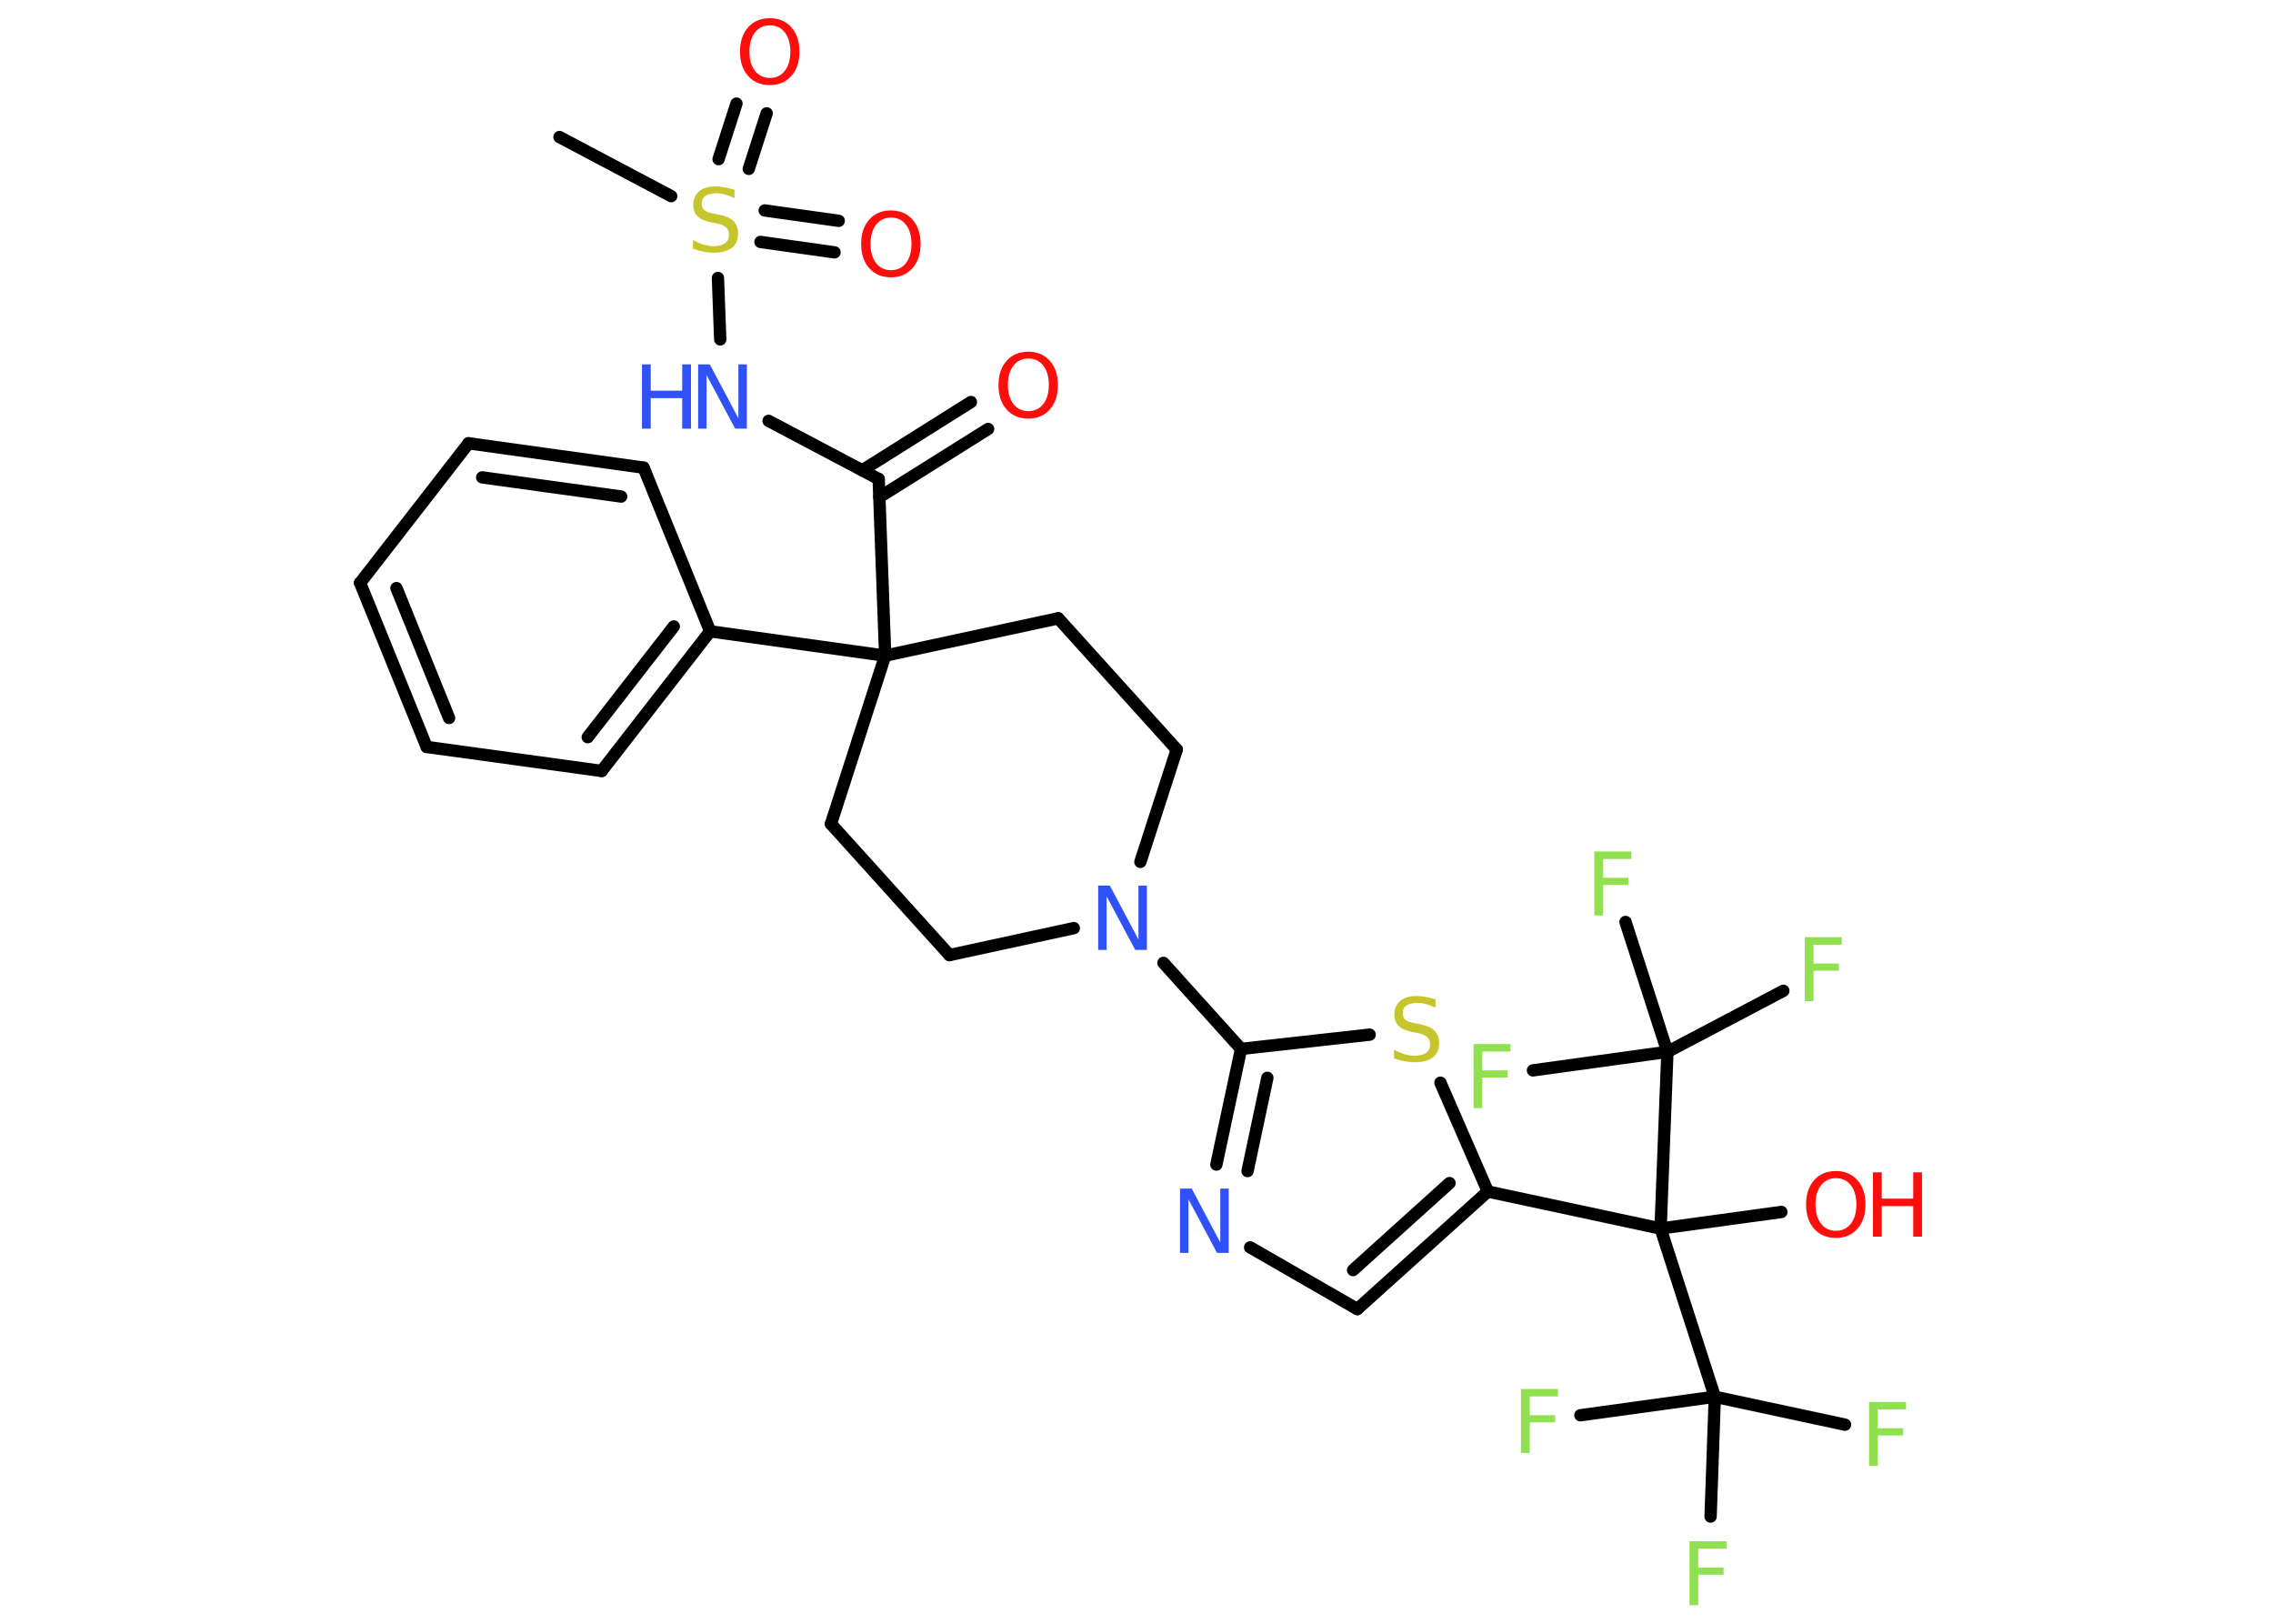 <?xml version='1.0' encoding='UTF-8'?>
<!DOCTYPE svg PUBLIC "-//W3C//DTD SVG 1.1//EN" "http://www.w3.org/Graphics/SVG/1.1/DTD/svg11.dtd">
<svg version='1.2' xmlns='http://www.w3.org/2000/svg' xmlns:xlink='http://www.w3.org/1999/xlink' width='70.0mm' height='50.0mm' viewBox='0 0 70.0 50.0'>
  <desc>Generated by the Chemistry Development Kit (http://github.com/cdk)</desc>
  <g stroke-linecap='round' stroke-linejoin='round' stroke='#000000' stroke-width='.38' fill='#90E050'>
    <rect x='.0' y='.0' width='70.0' height='50.0' fill='#FFFFFF' stroke='none'/>
    <g id='mol1' class='mol'>
      <line id='mol1bnd1' class='bond' x1='17.23' y1='4.22' x2='20.67' y2='6.04'/>
      <g id='mol1bnd2' class='bond'>
        <line x1='23.55' y1='6.48' x2='25.83' y2='6.8'/>
        <line x1='23.42' y1='7.45' x2='25.7' y2='7.77'/>
      </g>
      <g id='mol1bnd3' class='bond'>
        <line x1='22.13' y1='4.9' x2='22.68' y2='3.19'/>
        <line x1='23.06' y1='5.2' x2='23.61' y2='3.49'/>
      </g>
      <line id='mol1bnd4' class='bond' x1='22.11' y1='8.56' x2='22.18' y2='10.45'/>
      <line id='mol1bnd5' class='bond' x1='23.67' y1='12.96' x2='27.06' y2='14.75'/>
      <g id='mol1bnd6' class='bond'>
        <line x1='26.56' y1='14.48' x2='29.9' y2='12.38'/>
        <line x1='27.08' y1='15.31' x2='30.43' y2='13.21'/>
      </g>
      <line id='mol1bnd7' class='bond' x1='27.06' y1='14.75' x2='27.26' y2='20.19'/>
      <line id='mol1bnd8' class='bond' x1='27.26' y1='20.19' x2='21.87' y2='19.44'/>
      <g id='mol1bnd9' class='bond'>
        <line x1='18.53' y1='23.74' x2='21.87' y2='19.44'/>
        <line x1='18.1' y1='22.7' x2='20.75' y2='19.29'/>
      </g>
      <line id='mol1bnd10' class='bond' x1='18.53' y1='23.74' x2='13.14' y2='23.0'/>
      <g id='mol1bnd11' class='bond'>
        <line x1='11.09' y1='17.95' x2='13.14' y2='23.0'/>
        <line x1='12.21' y1='18.11' x2='13.83' y2='22.11'/>
      </g>
      <line id='mol1bnd12' class='bond' x1='11.09' y1='17.95' x2='14.43' y2='13.65'/>
      <g id='mol1bnd13' class='bond'>
        <line x1='19.82' y1='14.4' x2='14.43' y2='13.65'/>
        <line x1='19.13' y1='15.29' x2='14.85' y2='14.7'/>
      </g>
      <line id='mol1bnd14' class='bond' x1='21.87' y1='19.44' x2='19.82' y2='14.4'/>
      <line id='mol1bnd15' class='bond' x1='27.26' y1='20.19' x2='25.59' y2='25.37'/>
      <line id='mol1bnd16' class='bond' x1='25.59' y1='25.37' x2='29.24' y2='29.41'/>
      <line id='mol1bnd17' class='bond' x1='29.24' y1='29.41' x2='33.07' y2='28.58'/>
      <line id='mol1bnd18' class='bond' x1='35.83' y1='29.65' x2='38.22' y2='32.3'/>
      <g id='mol1bnd19' class='bond'>
        <line x1='38.22' y1='32.3' x2='37.46' y2='35.86'/>
        <line x1='39.03' y1='33.19' x2='38.42' y2='36.06'/>
      </g>
      <line id='mol1bnd20' class='bond' x1='38.5' y1='38.41' x2='41.8' y2='40.31'/>
      <g id='mol1bnd21' class='bond'>
        <line x1='41.8' y1='40.31' x2='45.82' y2='36.69'/>
        <line x1='41.67' y1='39.11' x2='44.64' y2='36.43'/>
      </g>
      <line id='mol1bnd22' class='bond' x1='45.82' y1='36.69' x2='51.14' y2='37.83'/>
      <line id='mol1bnd23' class='bond' x1='51.14' y1='37.83' x2='54.86' y2='37.32'/>
      <line id='mol1bnd24' class='bond' x1='51.14' y1='37.83' x2='52.81' y2='43.01'/>
      <line id='mol1bnd25' class='bond' x1='52.81' y1='43.01' x2='56.82' y2='43.87'/>
      <line id='mol1bnd26' class='bond' x1='52.81' y1='43.01' x2='48.67' y2='43.58'/>
      <line id='mol1bnd27' class='bond' x1='52.81' y1='43.01' x2='52.68' y2='46.7'/>
      <line id='mol1bnd28' class='bond' x1='51.14' y1='37.83' x2='51.35' y2='32.39'/>
      <line id='mol1bnd29' class='bond' x1='51.35' y1='32.39' x2='54.92' y2='30.51'/>
      <line id='mol1bnd30' class='bond' x1='51.35' y1='32.39' x2='50.06' y2='28.39'/>
      <line id='mol1bnd31' class='bond' x1='51.35' y1='32.39' x2='47.21' y2='32.96'/>
      <line id='mol1bnd32' class='bond' x1='45.82' y1='36.69' x2='44.36' y2='33.34'/>
      <line id='mol1bnd33' class='bond' x1='38.22' y1='32.3' x2='42.18' y2='31.86'/>
      <line id='mol1bnd34' class='bond' x1='35.12' y1='26.54' x2='36.24' y2='23.08'/>
      <line id='mol1bnd35' class='bond' x1='36.24' y1='23.08' x2='32.59' y2='19.04'/>
      <line id='mol1bnd36' class='bond' x1='27.26' y1='20.19' x2='32.59' y2='19.04'/>
      <path id='mol1atm2' class='atom' d='M22.62 5.84v.26q-.15 -.07 -.29 -.11q-.14 -.04 -.26 -.04q-.22 .0 -.34 .08q-.12 .08 -.12 .24q.0 .13 .08 .2q.08 .07 .3 .11l.16 .03q.3 .06 .44 .2q.14 .14 .14 .38q.0 .29 -.19 .44q-.19 .15 -.57 .15q-.14 .0 -.3 -.03q-.16 -.03 -.33 -.09v-.27q.16 .09 .32 .14q.16 .05 .31 .05q.23 .0 .36 -.09q.12 -.09 .12 -.26q.0 -.15 -.09 -.23q-.09 -.08 -.29 -.12l-.16 -.03q-.3 -.06 -.43 -.19q-.13 -.13 -.13 -.35q.0 -.26 .18 -.42q.18 -.15 .51 -.15q.14 .0 .28 .03q.15 .03 .29 .07z' stroke='none' fill='#C6C62C'/>
      <path id='mol1atm3' class='atom' d='M27.44 6.7q-.29 .0 -.46 .22q-.17 .22 -.17 .59q.0 .37 .17 .59q.17 .22 .46 .22q.29 .0 .46 -.22q.17 -.22 .17 -.59q.0 -.37 -.17 -.59q-.17 -.22 -.46 -.22zM27.44 6.48q.41 .0 .66 .28q.25 .28 .25 .75q.0 .47 -.25 .75q-.25 .28 -.66 .28q-.42 .0 -.67 -.28q-.25 -.28 -.25 -.75q.0 -.47 .25 -.75q.25 -.28 .67 -.28z' stroke='none' fill='#FF0D0D'/>
      <path id='mol1atm4' class='atom' d='M23.71 .78q-.29 .0 -.46 .22q-.17 .22 -.17 .59q.0 .37 .17 .59q.17 .22 .46 .22q.29 .0 .46 -.22q.17 -.22 .17 -.59q.0 -.37 -.17 -.59q-.17 -.22 -.46 -.22zM23.71 .56q.41 .0 .66 .28q.25 .28 .25 .75q.0 .47 -.25 .75q-.25 .28 -.66 .28q-.42 .0 -.67 -.28q-.25 -.28 -.25 -.75q.0 -.47 .25 -.75q.25 -.28 .67 -.28z' stroke='none' fill='#FF0D0D'/>
      <g id='mol1atm5' class='atom'>
        <path d='M21.5 11.22h.36l.88 1.66v-1.66h.26v1.98h-.36l-.88 -1.65v1.65h-.26v-1.98z' stroke='none' fill='#3050F8'/>
        <path d='M19.77 11.22h.27v.81h.97v-.81h.27v1.98h-.27v-.94h-.97v.94h-.27v-1.98z' stroke='none' fill='#3050F8'/>
      </g>
      <path id='mol1atm7' class='atom' d='M31.67 11.04q-.29 .0 -.46 .22q-.17 .22 -.17 .59q.0 .37 .17 .59q.17 .22 .46 .22q.29 .0 .46 -.22q.17 -.22 .17 -.59q.0 -.37 -.17 -.59q-.17 -.22 -.46 -.22zM31.67 10.83q.41 .0 .66 .28q.25 .28 .25 .75q.0 .47 -.25 .75q-.25 .28 -.66 .28q-.42 .0 -.67 -.28q-.25 -.28 -.25 -.75q.0 -.47 .25 -.75q.25 -.28 .67 -.28z' stroke='none' fill='#FF0D0D'/>
      <path id='mol1atm17' class='atom' d='M33.82 27.27h.36l.88 1.66v-1.66h.26v1.98h-.36l-.88 -1.65v1.65h-.26v-1.98z' stroke='none' fill='#3050F8'/>
      <path id='mol1atm19' class='atom' d='M36.34 36.6h.36l.88 1.66v-1.66h.26v1.98h-.36l-.88 -1.65v1.65h-.26v-1.98z' stroke='none' fill='#3050F8'/>
      <g id='mol1atm23' class='atom'>
        <path d='M56.54 36.28q-.29 .0 -.46 .22q-.17 .22 -.17 .59q.0 .37 .17 .59q.17 .22 .46 .22q.29 .0 .46 -.22q.17 -.22 .17 -.59q.0 -.37 -.17 -.59q-.17 -.22 -.46 -.22zM56.54 36.06q.41 .0 .66 .28q.25 .28 .25 .75q.0 .47 -.25 .75q-.25 .28 -.66 .28q-.42 .0 -.67 -.28q-.25 -.28 -.25 -.75q.0 -.47 .25 -.75q.25 -.28 .67 -.28z' stroke='none' fill='#FF0D0D'/>
        <path d='M57.68 36.1h.27v.81h.97v-.81h.27v1.98h-.27v-.94h-.97v.94h-.27v-1.98z' stroke='none' fill='#FF0D0D'/>
      </g>
      <path id='mol1atm25' class='atom' d='M57.57 43.17h1.13v.23h-.87v.58h.78v.22h-.78v.94h-.27v-1.98z' stroke='none'/>
      <path id='mol1atm26' class='atom' d='M46.85 42.77h1.13v.23h-.87v.58h.78v.22h-.78v.94h-.27v-1.98z' stroke='none'/>
      <path id='mol1atm27' class='atom' d='M52.04 47.46h1.13v.23h-.87v.58h.78v.22h-.78v.94h-.27v-1.98z' stroke='none'/>
      <path id='mol1atm29' class='atom' d='M55.59 28.86h1.13v.23h-.87v.58h.78v.22h-.78v.94h-.27v-1.98z' stroke='none'/>
      <path id='mol1atm30' class='atom' d='M49.11 26.22h1.13v.23h-.87v.58h.78v.22h-.78v.94h-.27v-1.98z' stroke='none'/>
      <path id='mol1atm31' class='atom' d='M45.39 32.15h1.13v.23h-.87v.58h.78v.22h-.78v.94h-.27v-1.98z' stroke='none'/>
      <path id='mol1atm32' class='atom' d='M44.21 30.77v.26q-.15 -.07 -.29 -.11q-.14 -.04 -.26 -.04q-.22 .0 -.34 .08q-.12 .08 -.12 .24q.0 .13 .08 .2q.08 .07 .3 .11l.16 .03q.3 .06 .44 .2q.14 .14 .14 .38q.0 .29 -.19 .44q-.19 .15 -.57 .15q-.14 .0 -.3 -.03q-.16 -.03 -.33 -.09v-.27q.16 .09 .32 .14q.16 .05 .31 .05q.23 .0 .36 -.09q.12 -.09 .12 -.26q.0 -.15 -.09 -.23q-.09 -.08 -.29 -.12l-.16 -.03q-.3 -.06 -.43 -.19q-.13 -.13 -.13 -.35q.0 -.26 .18 -.42q.18 -.15 .51 -.15q.14 .0 .28 .03q.15 .03 .29 .07z' stroke='none' fill='#C6C62C'/>
    </g>
  </g>
</svg>
